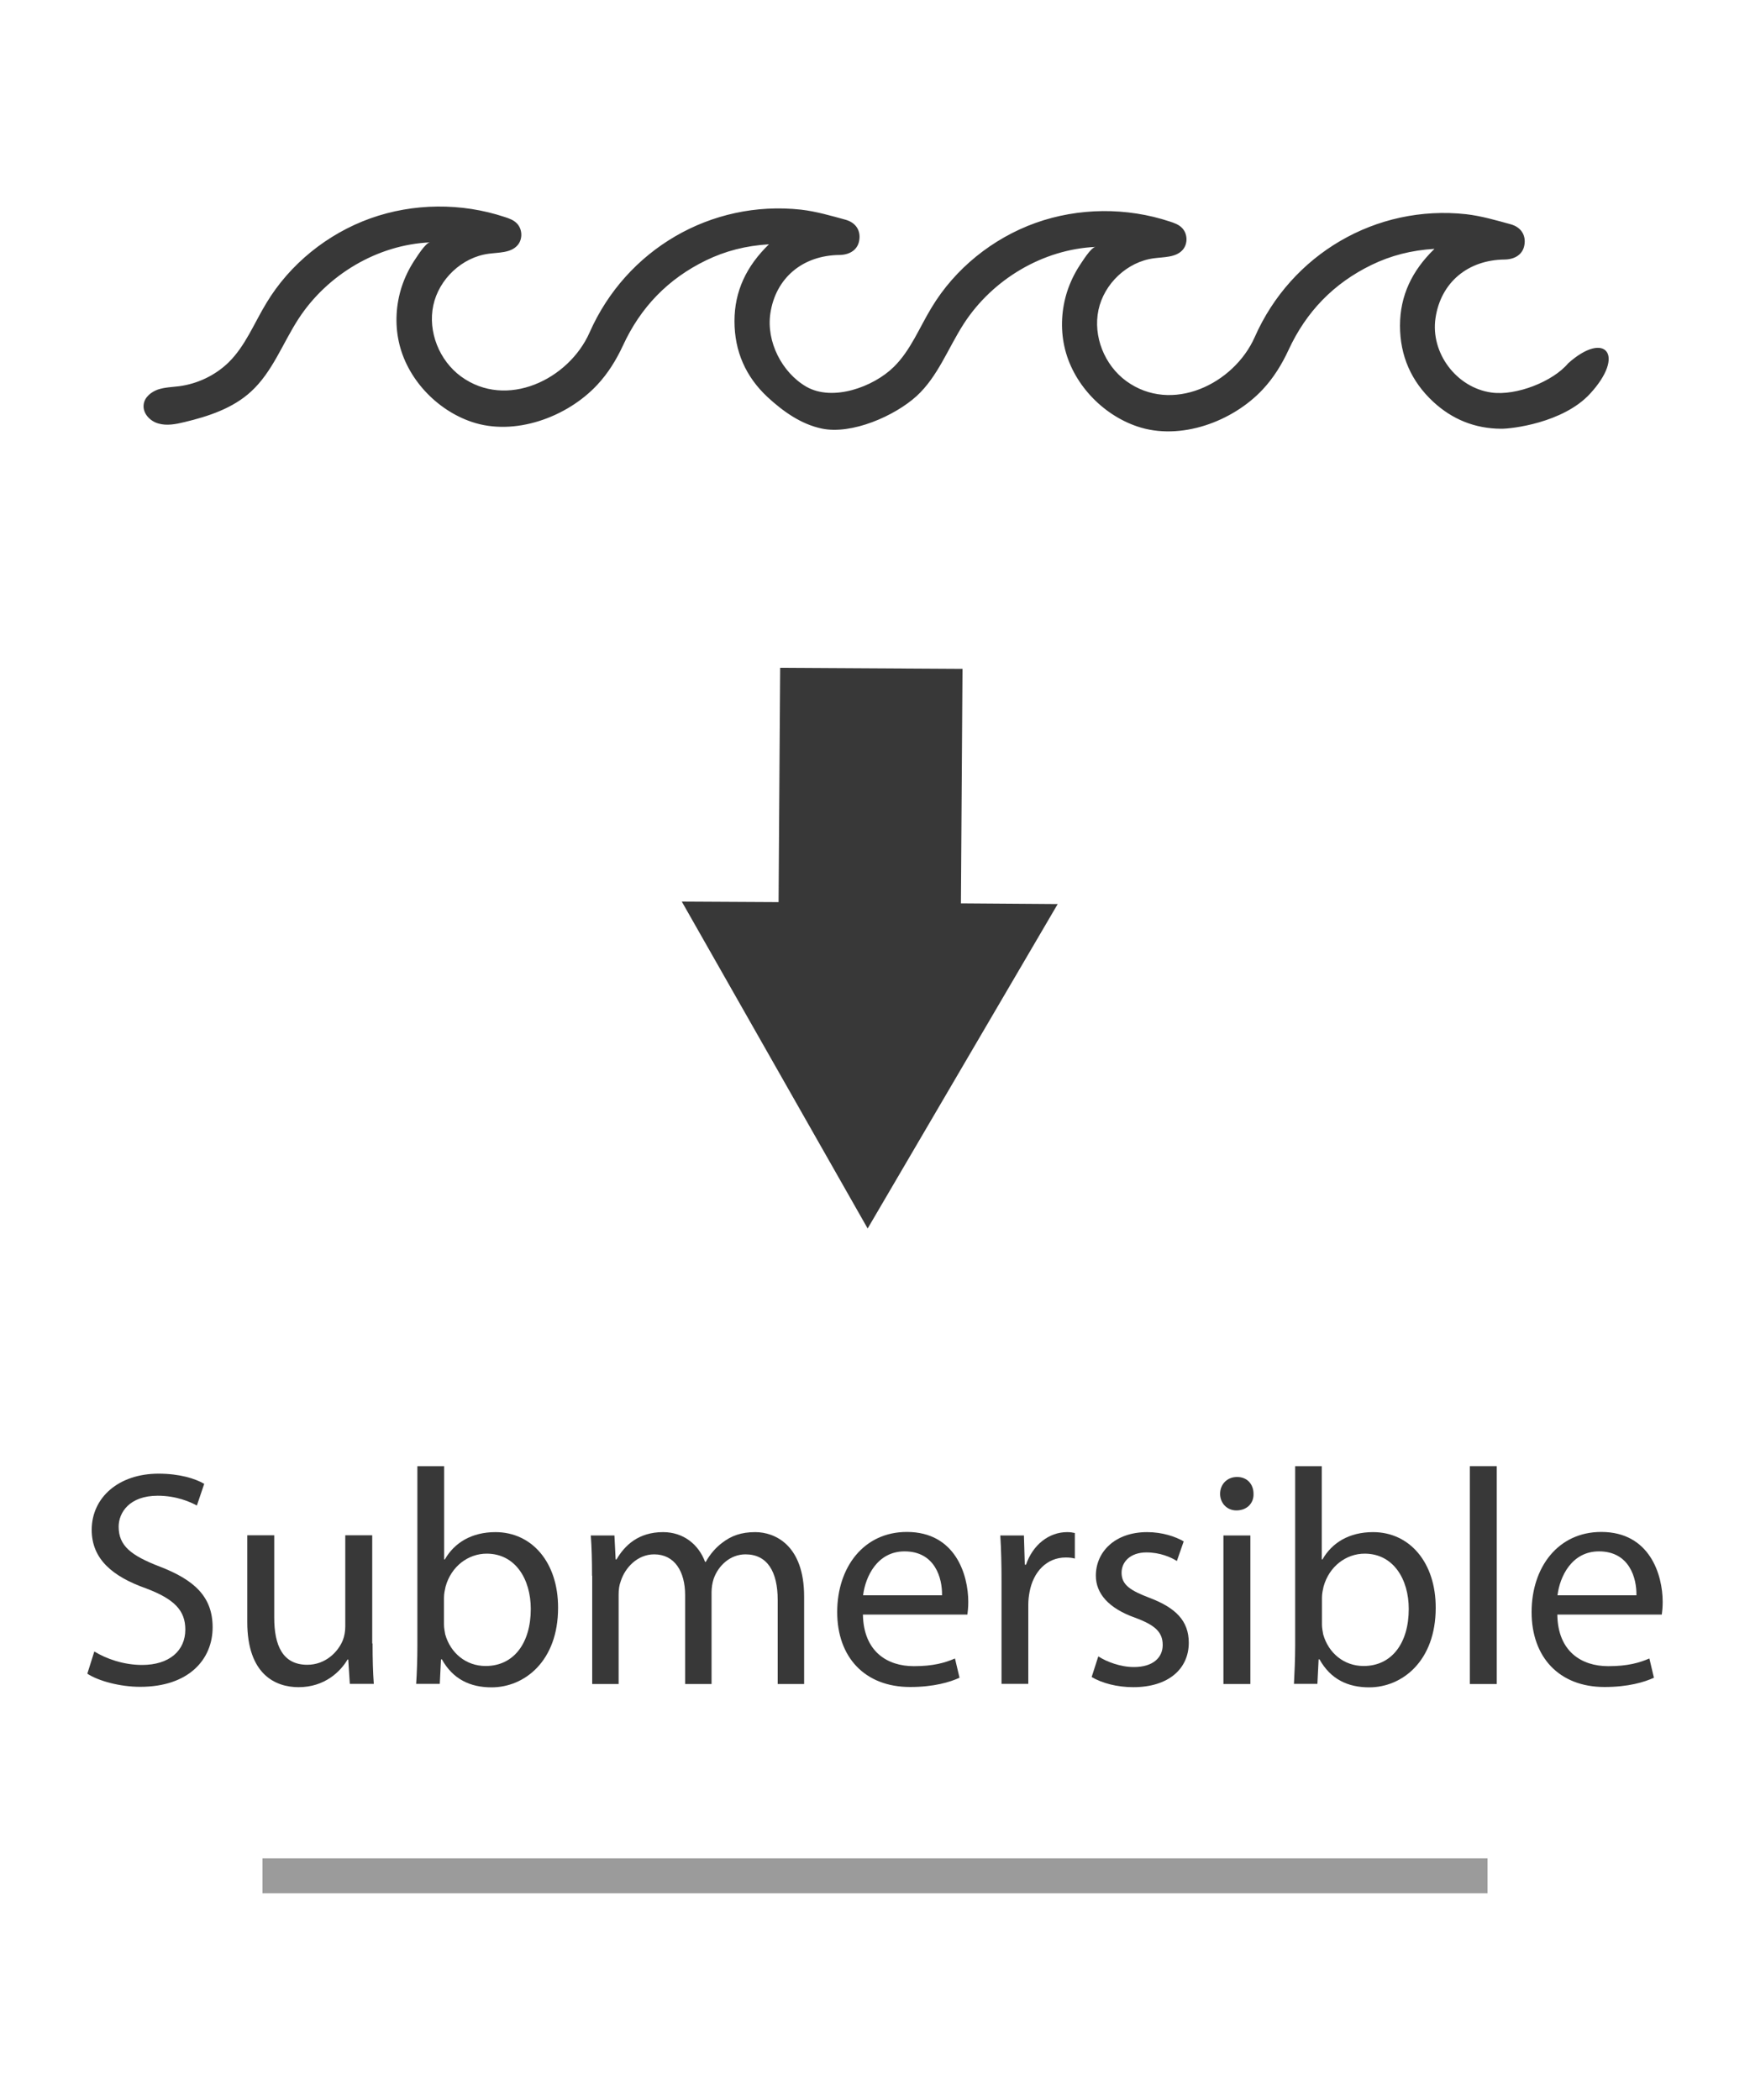 <?xml version="1.0" encoding="utf-8"?>
<!-- Generator: Adobe Illustrator 24.2.1, SVG Export Plug-In . SVG Version: 6.00 Build 0)  -->
<svg version="1.1" id="Layer_1" xmlns="http://www.w3.org/2000/svg" xmlns:xlink="http://www.w3.org/1999/xlink" x="0px" y="0px"
	 viewBox="0 0 100 120" style="enable-background:new 0 0 100 120;" xml:space="preserve">
<style type="text/css">
	.st0{fill:#383838;}
	.st1{opacity:0.5;}
</style>
<g>
	<g>
		<g>
			<g>
				<path class="st0" d="M5.39,94.37c0.68,0.42,1.68,0.77,2.73,0.77c1.56,0,2.47-0.82,2.47-2.02c0-1.1-0.63-1.74-2.23-2.35
					c-1.93-0.68-3.12-1.68-3.12-3.35c0-1.84,1.53-3.21,3.82-3.21c1.21,0,2.09,0.28,2.61,0.58l-0.42,1.24
					c-0.39-0.21-1.17-0.56-2.24-0.56c-1.61,0-2.23,0.96-2.23,1.77c0,1.1,0.72,1.65,2.35,2.28c2,0.77,3.02,1.74,3.02,3.47
					c0,1.82-1.35,3.4-4.14,3.4c-1.14,0-2.38-0.33-3.02-0.75L5.39,94.37z"/>
			</g>
			<g>
				<path class="st0" d="M21.29,93.91c0,0.88,0.02,1.65,0.07,2.31h-1.37l-0.09-1.39h-0.04c-0.4,0.68-1.3,1.58-2.8,1.58
					c-1.33,0-2.93-0.74-2.93-3.72v-4.96h1.54v4.7c0,1.61,0.49,2.7,1.89,2.7c1.03,0,1.75-0.72,2.03-1.4
					c0.09-0.23,0.14-0.51,0.14-0.79v-5.21h1.54V93.91z"/>
			</g>
			<g>
				<path class="st0" d="M23.78,96.23c0.04-0.58,0.07-1.44,0.07-2.19V83.78h1.53v5.33h0.04c0.54-0.95,1.53-1.56,2.89-1.56
					c2.1,0,3.59,1.75,3.58,4.33c0,3.03-1.91,4.54-3.8,4.54c-1.23,0-2.21-0.47-2.84-1.6h-0.05l-0.07,1.4H23.78z M25.37,92.83
					c0,0.19,0.04,0.39,0.07,0.56c0.3,1.07,1.19,1.81,2.31,1.81c1.61,0,2.58-1.31,2.58-3.26c0-1.7-0.88-3.16-2.52-3.16
					c-1.05,0-2.03,0.72-2.35,1.89c-0.04,0.18-0.09,0.39-0.09,0.63V92.83z"/>
			</g>
			<g>
				<path class="st0" d="M33.83,90.04c0-0.88-0.02-1.6-0.07-2.3h1.35l0.07,1.37h0.05c0.47-0.81,1.26-1.56,2.66-1.56
					c1.16,0,2.03,0.7,2.4,1.7h0.04c0.26-0.47,0.6-0.84,0.95-1.1c0.51-0.39,1.07-0.6,1.88-0.6c1.12,0,2.79,0.74,2.79,3.68v5h-1.51
					v-4.8c0-1.63-0.6-2.61-1.84-2.61c-0.88,0-1.56,0.65-1.82,1.4c-0.07,0.21-0.12,0.49-0.12,0.77v5.24h-1.51v-5.08
					c0-1.35-0.6-2.33-1.77-2.33c-0.96,0-1.67,0.77-1.91,1.54c-0.09,0.23-0.12,0.49-0.12,0.75v5.12h-1.51V90.04z"/>
			</g>
			<g>
				<path class="st0" d="M49.31,92.27c0.04,2.09,1.37,2.94,2.91,2.94c1.1,0,1.77-0.19,2.35-0.44l0.26,1.1
					c-0.54,0.25-1.47,0.53-2.82,0.53c-2.61,0-4.17-1.72-4.17-4.28c0-2.56,1.51-4.58,3.98-4.58c2.77,0,3.51,2.44,3.51,4
					c0,0.32-0.03,0.56-0.05,0.72H49.31z M53.83,91.16c0.02-0.98-0.4-2.51-2.14-2.51c-1.56,0-2.24,1.44-2.37,2.51H53.83z"/>
			</g>
			<g>
				<path class="st0" d="M57.23,90.39c0-1-0.02-1.86-0.07-2.65h1.35l0.05,1.67h0.07c0.39-1.14,1.31-1.86,2.35-1.86
					c0.18,0,0.3,0.02,0.44,0.05v1.46C61.27,89.02,61.11,89,60.9,89c-1.09,0-1.86,0.82-2.07,1.98c-0.04,0.21-0.07,0.46-0.07,0.72
					v4.52h-1.53V90.39z"/>
			</g>
			<g>
				<path class="st0" d="M62.76,94.65c0.46,0.3,1.26,0.61,2.03,0.61c1.12,0,1.65-0.56,1.65-1.26c0-0.74-0.44-1.14-1.58-1.56
					c-1.52-0.54-2.24-1.39-2.24-2.4c0-1.37,1.1-2.49,2.93-2.49c0.86,0,1.61,0.25,2.09,0.53l-0.39,1.12
					c-0.33-0.21-0.95-0.49-1.74-0.49c-0.91,0-1.42,0.53-1.42,1.16c0,0.7,0.51,1.02,1.61,1.44c1.47,0.56,2.23,1.3,2.23,2.56
					c0,1.49-1.16,2.54-3.17,2.54c-0.93,0-1.79-0.23-2.38-0.58L62.76,94.65z"/>
			</g>
			<g>
				<path class="st0" d="M71.63,85.36c0.02,0.53-0.37,0.95-0.98,0.95c-0.54,0-0.93-0.42-0.93-0.95c0-0.54,0.4-0.96,0.96-0.96
					C71.26,84.39,71.63,84.81,71.63,85.36z M69.91,96.23v-8.49h1.54v8.49H69.91z"/>
			</g>
			<g>
				<path class="st0" d="M73.94,96.23c0.03-0.58,0.07-1.44,0.07-2.19V83.78h1.52v5.33h0.04c0.54-0.95,1.52-1.56,2.89-1.56
					c2.1,0,3.59,1.75,3.58,4.33c0,3.03-1.91,4.54-3.8,4.54c-1.23,0-2.21-0.47-2.84-1.6h-0.05l-0.07,1.4H73.94z M75.54,92.83
					c0,0.19,0.04,0.39,0.07,0.56c0.3,1.07,1.19,1.81,2.31,1.81c1.61,0,2.58-1.31,2.58-3.26c0-1.7-0.88-3.16-2.52-3.16
					c-1.05,0-2.03,0.72-2.35,1.89c-0.04,0.18-0.09,0.39-0.09,0.63V92.83z"/>
			</g>
			<g>
				<path class="st0" d="M83.99,83.78h1.54v12.45h-1.54V83.78z"/>
			</g>
			<g>
				<path class="st0" d="M88.99,92.27c0.03,2.09,1.37,2.94,2.91,2.94c1.1,0,1.77-0.19,2.35-0.44l0.26,1.1
					c-0.54,0.25-1.47,0.53-2.82,0.53c-2.61,0-4.17-1.72-4.17-4.28c0-2.56,1.51-4.58,3.98-4.58c2.77,0,3.51,2.44,3.51,4
					c0,0.32-0.03,0.56-0.05,0.72H88.99z M93.51,91.16c0.02-0.98-0.4-2.51-2.14-2.51c-1.56,0-2.24,1.44-2.37,2.51H93.51z"/>
			</g>
		</g>
		<g>
			<g>
				<g>
					<path class="st0" d="M85.22,22.43c-2-0.28-3.49-2.27-3.19-4.26c0.3-2.02,1.84-3.32,3.95-3.34c0.62-0.01,1.05-0.32,1.13-0.84
						c0.09-0.54-0.18-1-0.77-1.17c-0.84-0.23-1.69-0.48-2.56-0.58c-5.14-0.56-9.99,2.28-12.08,7.02c-1.19,2.69-4.75,4.41-7.35,2.51
						c-1.24-0.91-1.9-2.56-1.58-4.06c0.32-1.5,1.64-2.75,3.16-2.95c0.58-0.08,1.26-0.04,1.65-0.48c0.31-0.35,0.29-0.94-0.05-1.27
						c-0.18-0.18-0.43-0.27-0.68-0.35c-2.47-0.82-5.22-0.8-7.68,0.08c-2.45,0.88-4.6,2.61-5.94,4.84c-0.7,1.15-1.2,2.45-2.16,3.39
						c-1.16,1.14-3.48,1.99-4.99,1.13c-1.4-0.81-2.3-2.58-2.06-4.19c0.3-2.02,1.84-3.32,3.95-3.34c0.62-0.01,1.05-0.32,1.13-0.84
						c0.09-0.54-0.18-1-0.77-1.17c-0.84-0.23-1.69-0.48-2.56-0.58c-5.14-0.56-9.99,2.28-12.08,7.02c-1.19,2.69-4.75,4.41-7.35,2.51
						c-1.24-0.91-1.9-2.56-1.58-4.06c0.32-1.5,1.64-2.75,3.16-2.95c0.58-0.08,1.26-0.04,1.65-0.48c0.31-0.35,0.29-0.94-0.05-1.27
						c-0.18-0.18-0.43-0.27-0.68-0.35c-2.47-0.82-5.22-0.8-7.68,0.08c-2.45,0.88-4.6,2.61-5.94,4.84c-0.7,1.15-1.2,2.45-2.16,3.39
						c-0.76,0.74-1.77,1.22-2.82,1.36c-0.41,0.05-0.83,0.06-1.22,0.19c-0.39,0.14-0.76,0.44-0.81,0.85
						c-0.07,0.5,0.36,0.96,0.84,1.09c0.48,0.14,1,0.04,1.49-0.08c1.38-0.33,2.77-0.79,3.81-1.75c1.22-1.12,1.8-2.75,2.7-4.14
						c1.64-2.53,4.52-4.25,7.53-4.38c-0.27,0.01-0.79,0.88-0.93,1.08c-0.29,0.45-0.52,0.93-0.69,1.44c-0.33,1.01-0.4,2.12-0.17,3.16
						c0.45,2.09,2.15,3.9,4.17,4.58c2.45,0.83,5.44-0.27,7.16-2.11c0.62-0.66,1.1-1.44,1.48-2.26c1.01-2.19,2.58-3.81,4.74-4.86
						c1.11-0.54,2.28-0.84,3.6-0.92c-1.28,1.24-1.97,2.67-1.97,4.39c0,1.72,0.64,3.18,1.9,4.35c0.88,0.81,1.9,1.54,3.09,1.79
						c1.71,0.36,4.17-0.72,5.42-1.86c1.22-1.12,1.8-2.75,2.7-4.14c1.64-2.53,4.52-4.25,7.53-4.38c-0.27,0.01-0.79,0.88-0.93,1.08
						c-0.29,0.45-0.52,0.93-0.69,1.44c-0.33,1.01-0.4,2.12-0.17,3.16c0.45,2.09,2.15,3.9,4.17,4.58c2.45,0.83,5.44-0.27,7.16-2.11
						c0.62-0.66,1.1-1.44,1.48-2.26c1.01-2.19,2.58-3.81,4.74-4.86c1.11-0.54,2.28-0.84,3.6-0.92c-1.28,1.24-1.97,2.67-1.97,4.39
						c0,1.72,0.64,3.18,1.9,4.35c1.09,1.01,2.39,1.53,3.87,1.54c0.59,0.01,3.54-0.33,5.08-1.99c2.07-2.24,0.87-3.64-1.24-1.75
						C88.74,21.8,86.65,22.63,85.22,22.43z"/>
				</g>
			</g>
			<g>
				<g>
					<polygon class="st0" points="54.91,51.62 55,38.22 44.58,38.16 44.49,51.55 38.96,51.52 49.58,70.2 60.44,51.66 					"/>
				</g>
			</g>
		</g>
	</g>
	<g class="st1">
		<rect x="15" y="106.19" class="st0" width="70" height="2"/>
	</g>
</g>
</svg>
